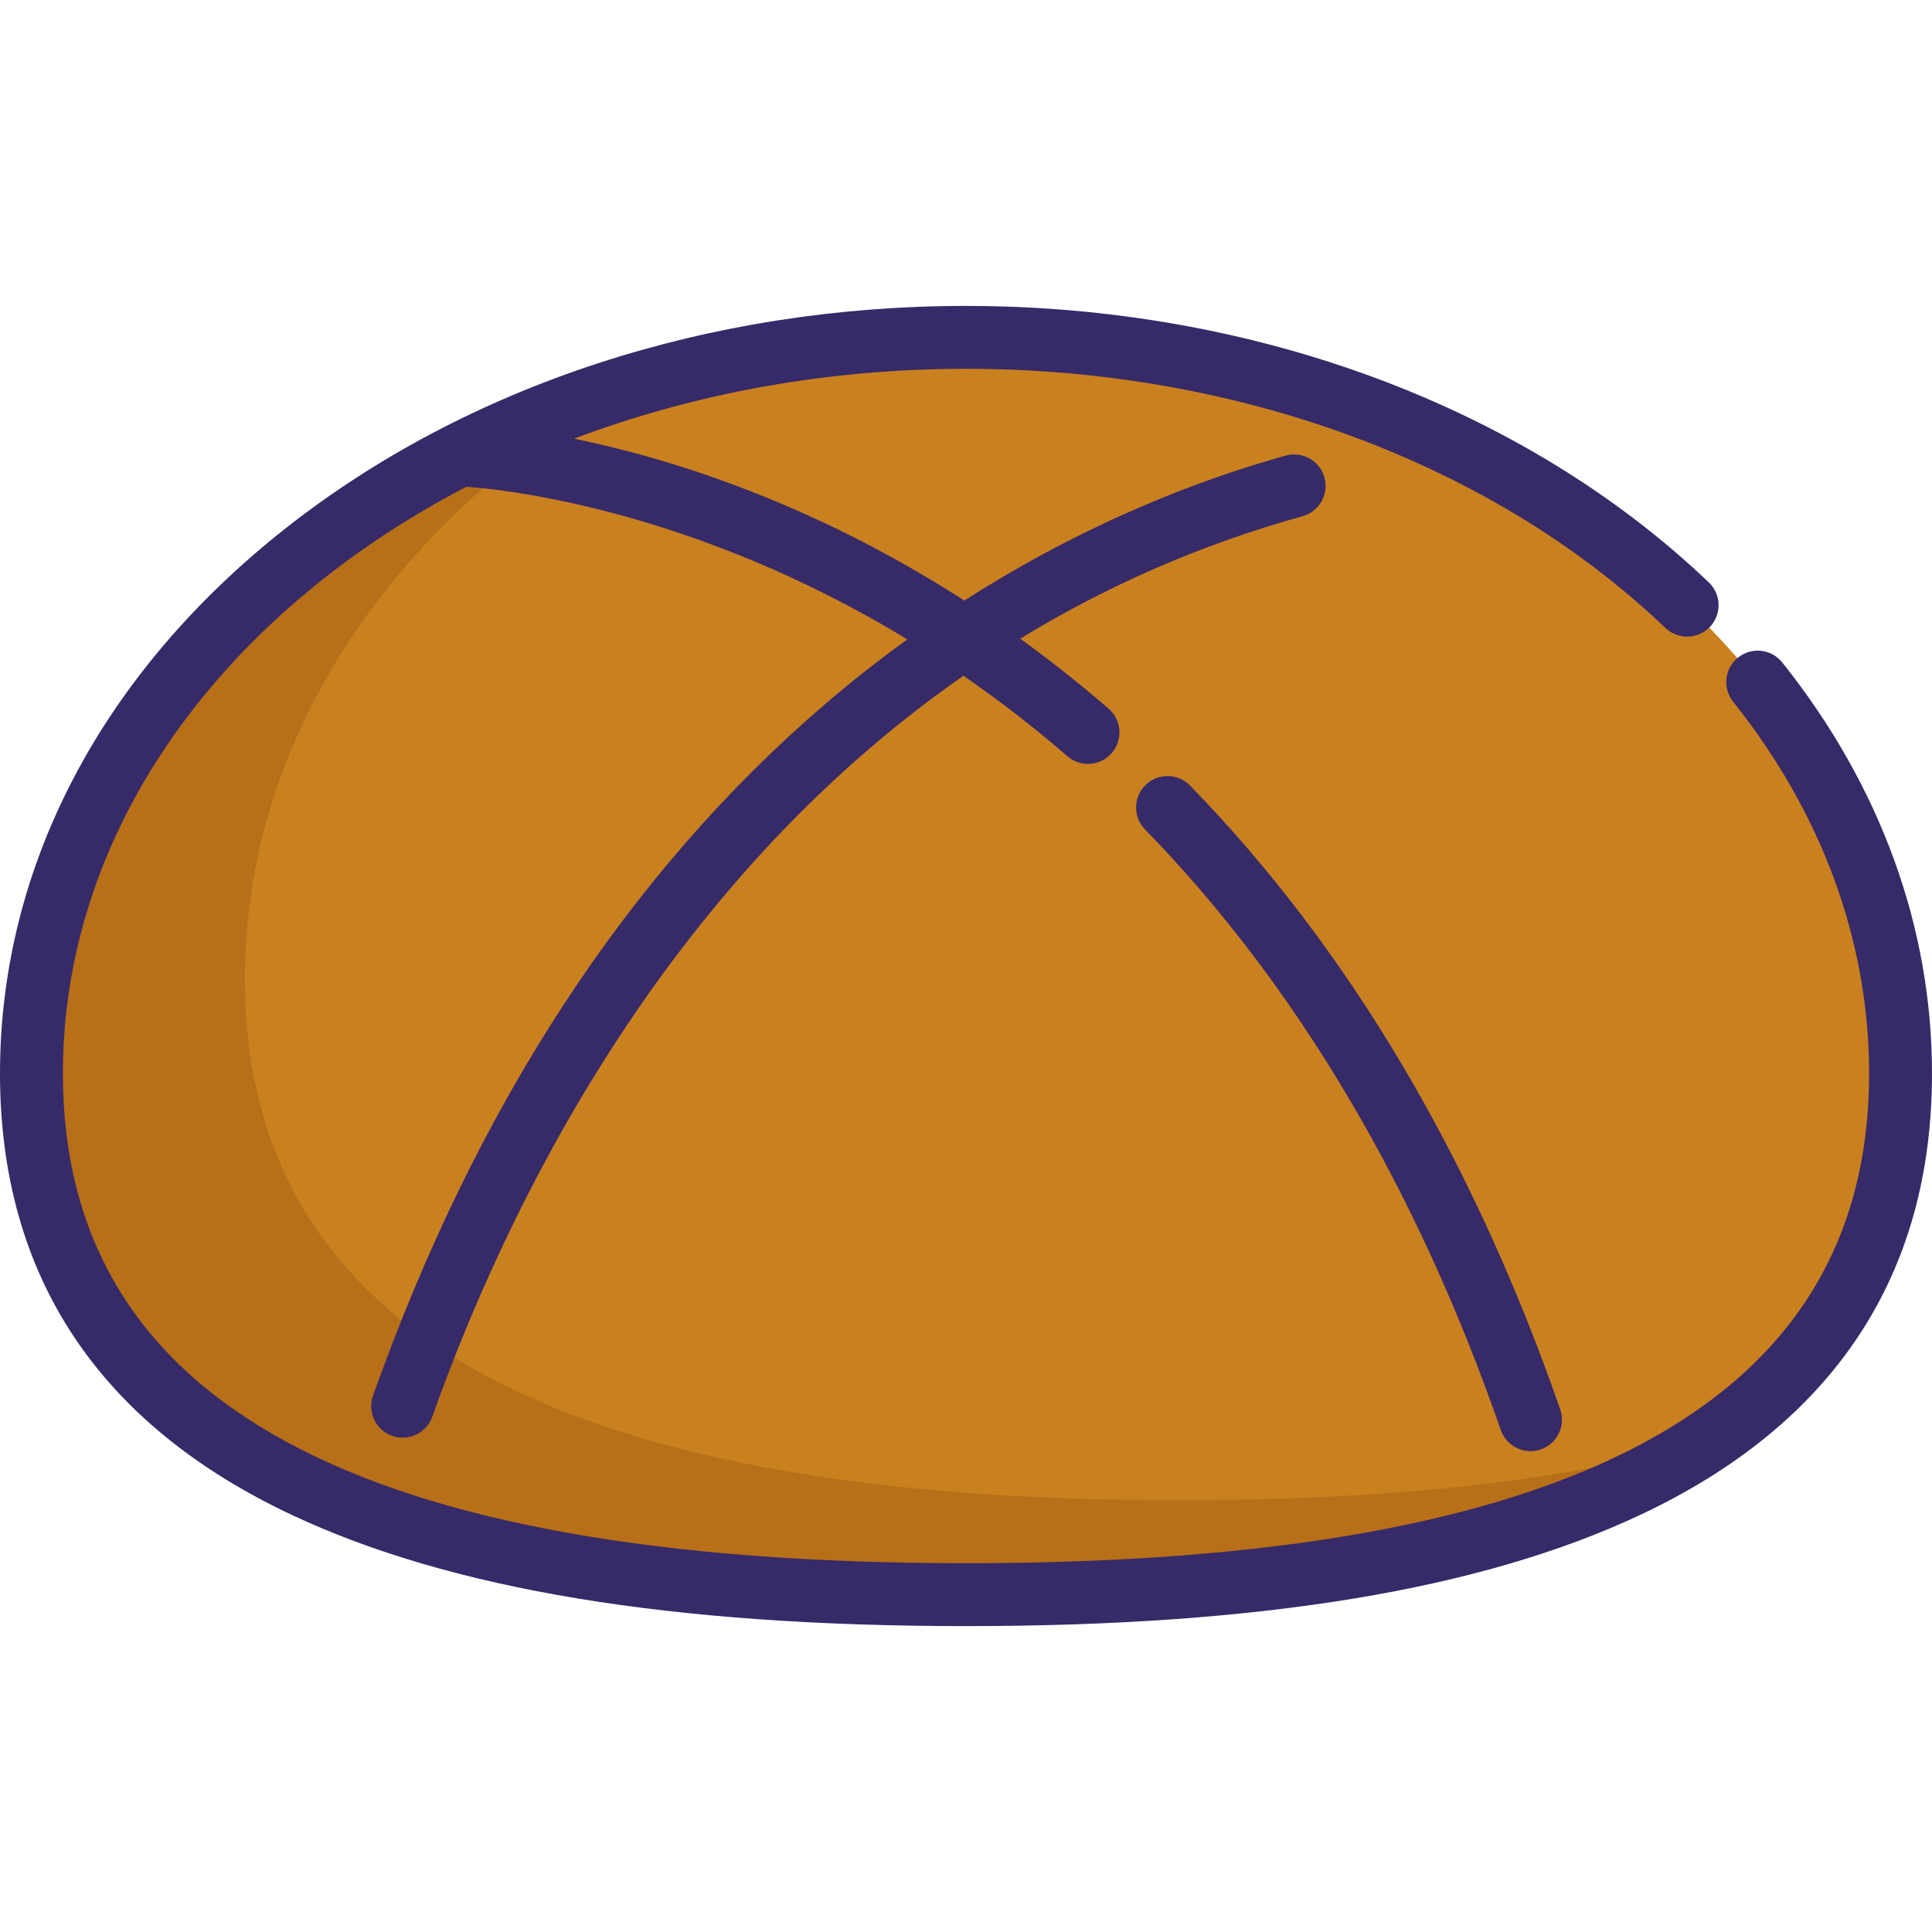 <svg width="99" height="99" viewBox="0 0 99 99" fill="none" xmlns="http://www.w3.org/2000/svg">
<path d="M97.369 55.002C97.369 34.173 75.928 17.287 49.48 17.287C23.032 17.287 1.592 34.173 1.592 55.002C1.592 75.832 23.032 81.713 49.48 81.713C75.928 81.713 97.369 75.832 97.369 55.002Z" fill="#C9801F"/>
<path d="M60.437 76.88C33.989 76.88 12.548 70.998 12.548 50.169C12.548 37.803 20.105 26.826 31.781 19.948C14.094 25.492 1.592 39.097 1.592 55.002C1.592 75.832 23.032 81.713 49.48 81.713C64.968 81.713 78.736 79.695 87.489 73.84C79.792 76.031 70.476 76.88 60.437 76.88Z" fill="#B76F18"/>
<path d="M91.328 33.947C90.772 33.252 89.759 33.138 89.063 33.693C88.368 34.248 88.254 35.262 88.809 35.958C93.368 41.667 95.777 48.252 95.777 55.002C95.777 71.892 80.64 80.102 49.5 80.102C18.36 80.102 3.223 71.892 3.223 55.002C3.223 42.474 11.445 31.419 23.899 24.942C25.95 25.089 35.571 26.121 46.495 32.763C45.089 33.778 43.673 34.887 42.258 36.1C32.178 44.744 24.391 56.66 19.114 71.518C18.816 72.357 19.255 73.278 20.093 73.576C20.271 73.639 20.453 73.669 20.632 73.669C21.295 73.669 21.916 73.257 22.151 72.597C25.906 62.022 33.913 45.385 49.369 34.626C51.134 35.843 52.918 37.21 54.697 38.751C55.002 39.015 55.377 39.144 55.751 39.144C56.202 39.144 56.651 38.955 56.97 38.587C57.552 37.915 57.479 36.897 56.807 36.315C55.294 35.004 53.78 33.812 52.279 32.727C56.56 30.112 61.362 27.948 66.746 26.451C67.604 26.213 68.106 25.325 67.867 24.467C67.629 23.61 66.741 23.108 65.883 23.346C61.583 24.542 55.701 26.748 49.416 30.775C41.546 25.709 34.242 23.467 29.418 22.478C35.495 20.185 42.309 18.898 49.5 18.898C63.434 18.898 76.498 23.738 85.341 32.177C85.984 32.792 87.004 32.768 87.619 32.124C88.233 31.48 88.209 30.46 87.566 29.846C78.129 20.841 64.254 15.676 49.5 15.676C36.349 15.676 23.969 19.722 14.641 27.068C5.199 34.503 0 44.424 0 55.002C0 65.351 5.031 72.963 14.952 77.627C23.107 81.461 34.408 83.325 49.5 83.325C64.592 83.325 75.893 81.461 84.048 77.627C93.969 72.963 99 65.35 99 55.002C99 47.514 96.347 40.233 91.328 33.947Z" fill="#372A69"/>
<path d="M58.702 40.223C58.064 40.844 58.051 41.864 58.672 42.501C66.445 50.481 72.579 60.836 76.905 73.279C77.137 73.944 77.76 74.361 78.427 74.361C78.603 74.361 78.781 74.333 78.956 74.272C79.797 73.98 80.241 73.061 79.949 72.221C75.467 59.329 69.085 48.573 60.98 40.253C60.359 39.615 59.34 39.602 58.702 40.223Z" fill="#372A69"/>
</svg>
